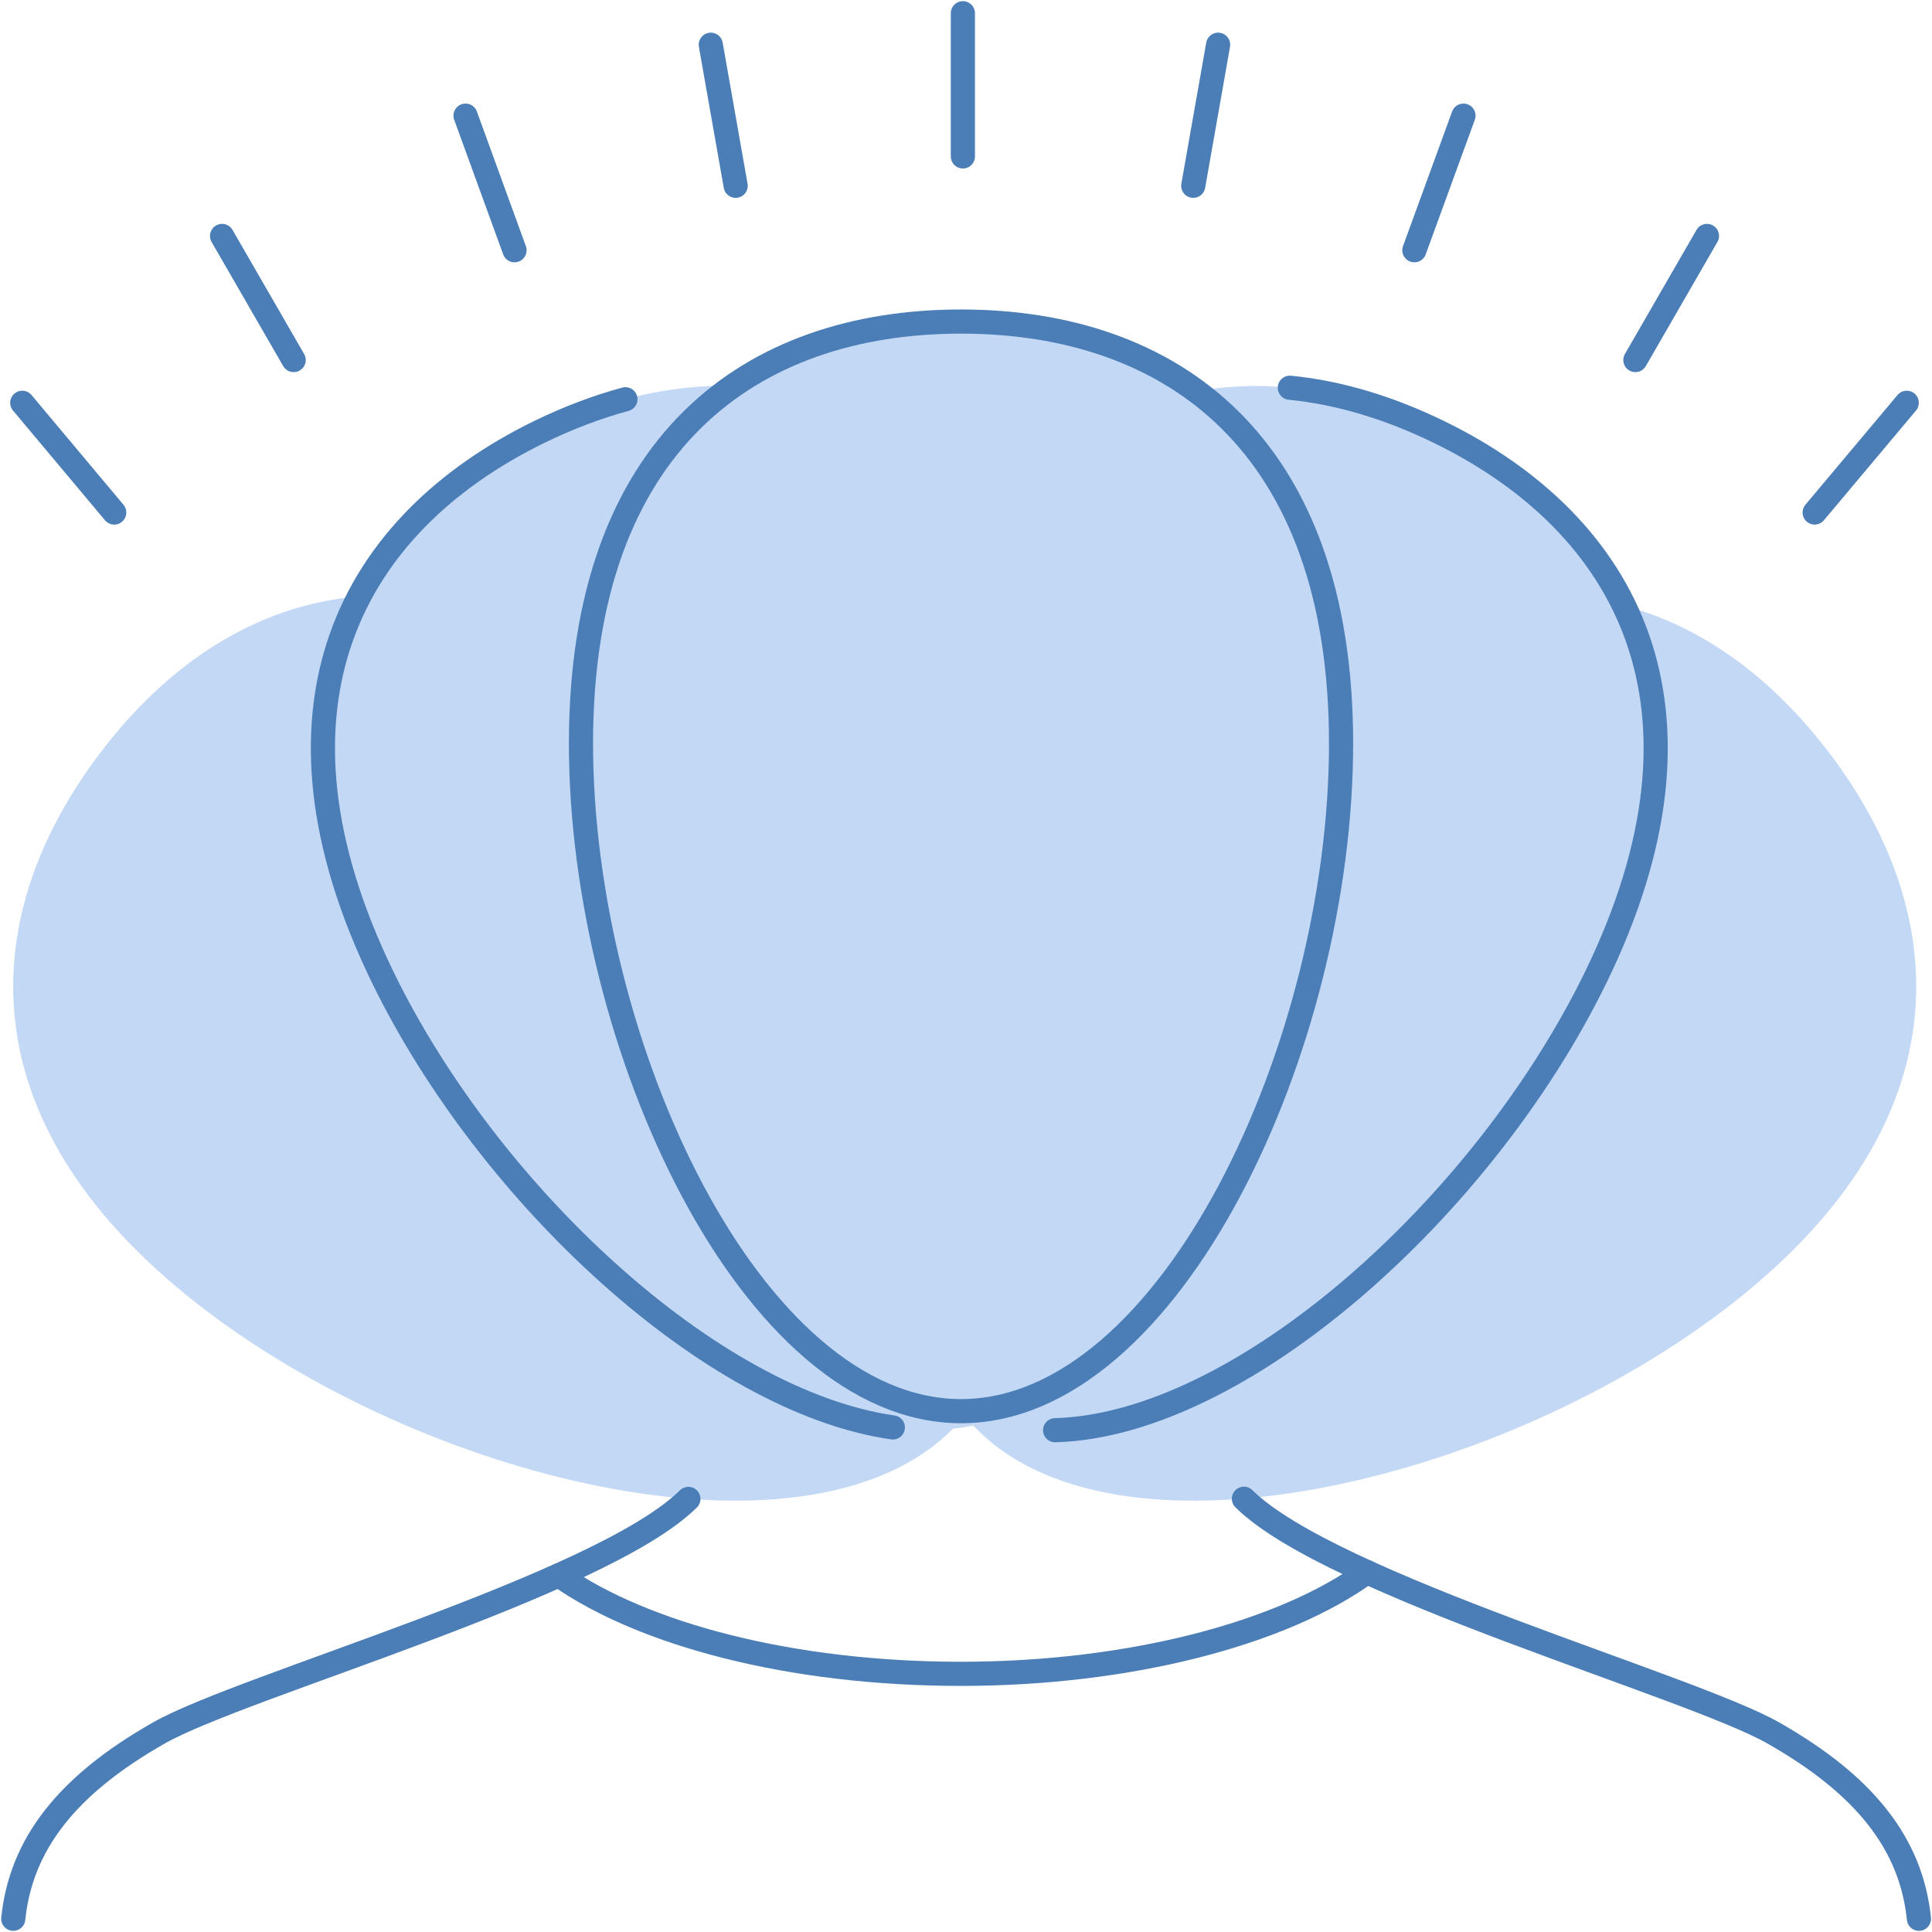 <svg width="80" height="80" viewBox="0 0 80 80" fill="none" xmlns="http://www.w3.org/2000/svg">
<g clip-path="url(#clip0_376_1500)">
<path d="M75.771 31.211C73.47 28.17 70.593 25.967 67.245 25.079C65.738 21.962 63.02 19.562 59.59 17.885C56.275 16.268 52.834 15.595 49.547 16.208C46.862 14.214 43.475 13.31 39.788 13.31C36.1 13.31 32.966 14.148 30.335 15.983C27.683 15.907 24.971 16.592 22.335 17.874C19.042 19.479 16.412 21.759 14.867 24.696C10.566 25.052 6.916 27.512 4.127 31.206C-1.117 38.137 -1.363 46.778 8.571 54.296C18.133 61.529 33.634 65.074 39.464 59.156C39.749 59.129 40.023 59.085 40.297 59.025C46.023 65.129 61.689 61.578 71.322 54.29C81.256 46.773 81.01 38.132 75.766 31.2L75.771 31.211Z" fill="#C3D8F5"/>
<path d="M24.057 30.789C24.057 18.329 31.103 13.315 39.794 13.315C48.484 13.315 55.531 18.329 55.531 30.789C55.531 43.249 48.484 58.433 39.794 58.433C31.103 58.433 24.057 43.249 24.057 30.789Z" stroke="#4B7EB7" stroke-linecap="round" stroke-linejoin="round"/>
<path d="M53.41 16.055C55.476 16.258 57.558 16.899 59.591 17.89C67.404 21.704 71.531 29.304 66.062 40.499C61.426 49.984 51.394 59.008 43.69 59.222" stroke="#4B7EB7" stroke-linecap="round" stroke-linejoin="round"/>
<path d="M36.971 59.107C29.459 58.033 20.237 49.463 15.859 40.488C10.401 29.288 14.533 21.693 22.341 17.88C23.514 17.31 24.703 16.855 25.897 16.532" stroke="#4B7EB7" stroke-linecap="round" stroke-linejoin="round"/>
<path d="M0.549 79.452C0.867 76.367 2.773 73.918 6.587 71.754C10.017 69.803 24.899 65.644 28.505 62.066" stroke="#4B7EB7" stroke-linecap="round" stroke-linejoin="round"/>
<path d="M51.508 62.06C55.119 65.633 69.99 69.803 73.42 71.754C77.234 73.918 79.141 76.362 79.459 79.452" stroke="#4B7EB7" stroke-linecap="round" stroke-linejoin="round"/>
<path d="M23.141 65.233H23.146C26.642 67.688 32.785 69.31 39.787 69.31C46.79 69.31 53.135 67.627 56.604 65.096" stroke="#4B7EB7" stroke-linecap="round" stroke-linejoin="round"/>
<path d="M39.871 0.548V6.477" stroke="#4B7EB7" stroke-linecap="round" stroke-linejoin="round"/>
<path d="M29.432 1.852L30.462 7.693" stroke="#4B7EB7" stroke-linecap="round" stroke-linejoin="round"/>
<path d="M19.277 4.789L21.305 10.362" stroke="#4B7EB7" stroke-linecap="round" stroke-linejoin="round"/>
<path d="M9.195 9.77L12.16 14.909" stroke="#4B7EB7" stroke-linecap="round" stroke-linejoin="round"/>
<path d="M0.922 16.679L4.73 21.222" stroke="#4B7EB7" stroke-linecap="round" stroke-linejoin="round"/>
<path d="M50.44 1.852L49.41 7.693" stroke="#4B7EB7" stroke-linecap="round" stroke-linejoin="round"/>
<path d="M60.599 4.789L58.566 10.362" stroke="#4B7EB7" stroke-linecap="round" stroke-linejoin="round"/>
<path d="M70.681 9.77L67.717 14.909" stroke="#4B7EB7" stroke-linecap="round" stroke-linejoin="round"/>
<path d="M78.954 16.679L75.141 21.222" stroke="#4B7EB7" stroke-linecap="round" stroke-linejoin="round"/>
</g>
<defs>
<clipPath id="clip0_376_1500">
<rect width="80" height="80" fill="white"/>
</clipPath>
</defs>
</svg>
